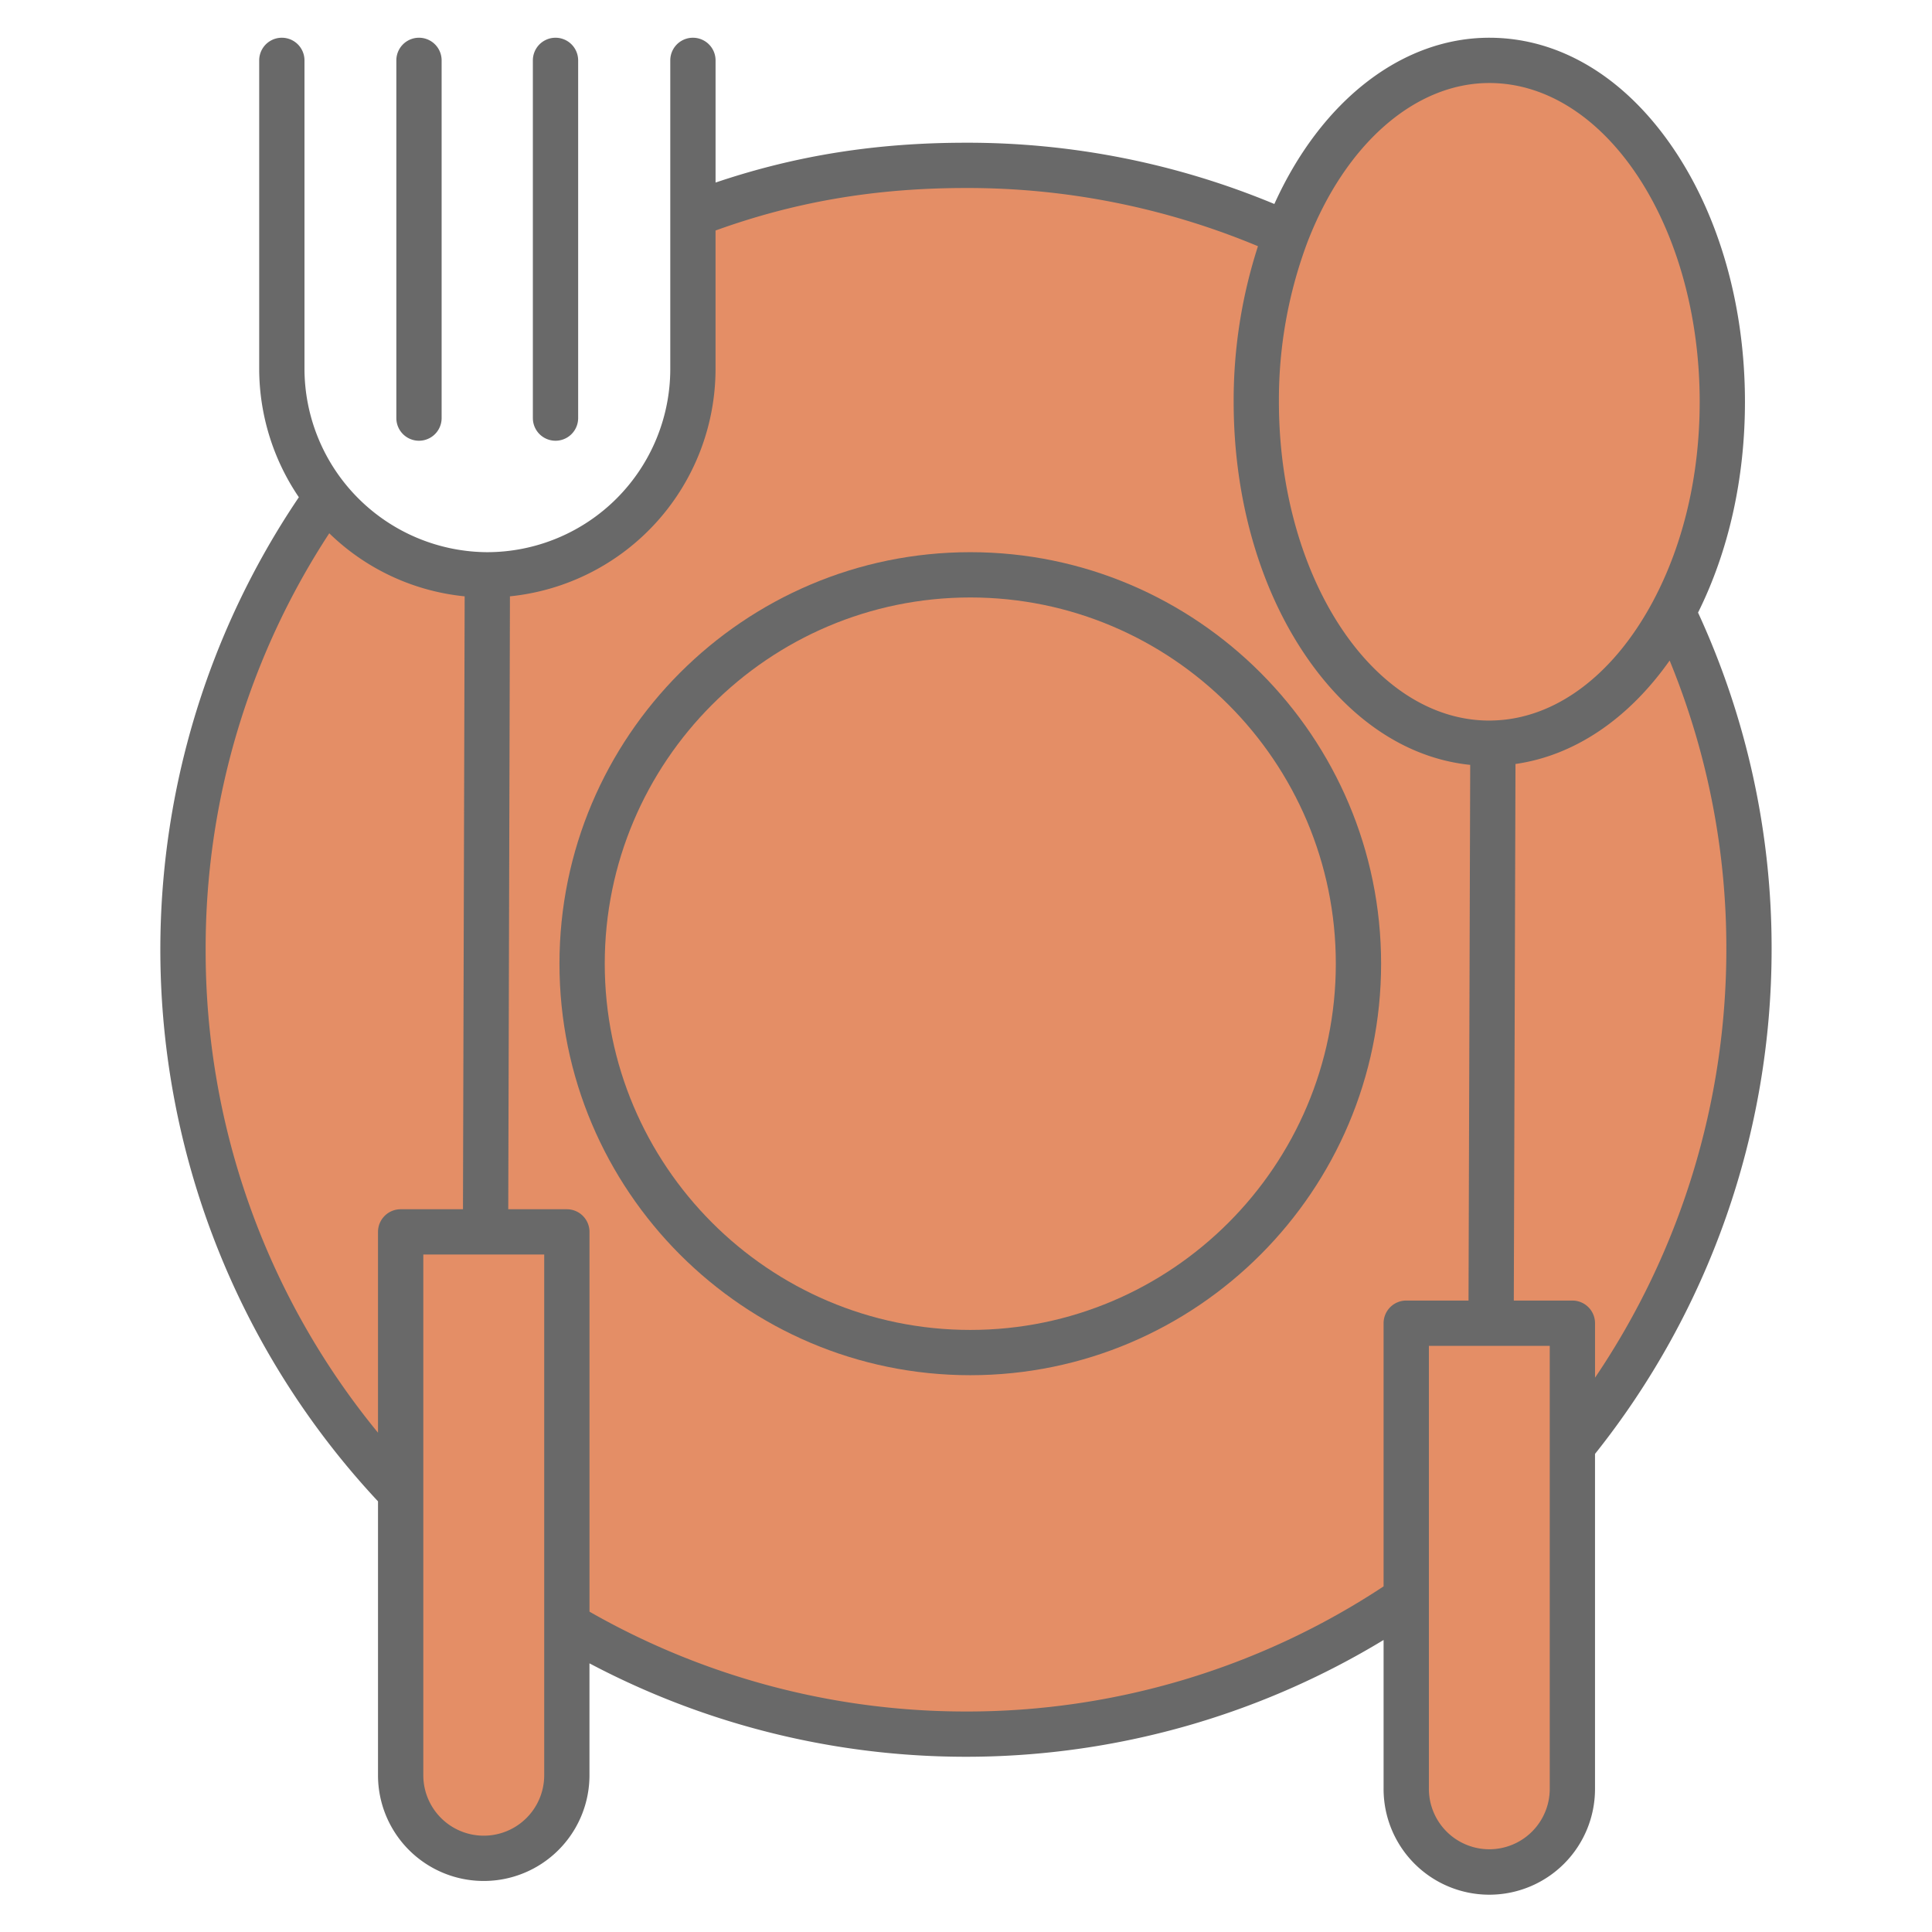 <?xml version="1.0"?>
<svg xmlns="http://www.w3.org/2000/svg" id="Guide" height="512px" viewBox="0 0 512 512" width="512px" class=""><g><path d="m443.335 162.2a208.362 208.362 0 0 1 -26.64 220.99v-32.53h-21.54l.48-153.43-.01-.29c19.38-.416 36.59-13.916 47.71-34.74z" fill="#f8ec7d" data-original="#F8EC7D" class="active-path" data-old_color="#f8ec7d" style="fill:#E48E66"/><path d="m456.435 106.484c0 21.01-4.89 40.35-13.1 55.72-11.12 20.82-28.33 34.32-47.71 34.74-.32.02-.63.02-.95.02-34.1 0-61.75-40.51-61.75-90.48a124.215 124.215 0 0 1 7.98-44.51c10.6-27.45 30.71-45.97 53.77-45.97 34.11-.004 61.76 40.51 61.76 90.48z" fill="#e48e66" data-original="#E48E66" class="" data-old_color="#e48e66" style="fill:#E48E66"/><path d="m416.7 383.194v90.74a22.015 22.015 0 1 1 -44.03 0v-123.27h44.03z" fill="#e48e66" data-original="#E48E66" class="" data-old_color="#e48e66" style="fill:#E48E66"/><path d="m395.625 196.944.01.29-.48 153.43h-22.49v72.95a207.324 207.324 0 0 1 -222.45 6.94v-104.09h-21.54l.48-174.13a54.682 54.682 0 0 0 54.47-54.57v-40.85c23.01-8.83 46.25-13.09 72.37-13.09a206.447 206.447 0 0 1 84.91 18.15 124.215 124.215 0 0 0 -7.98 44.51c0 49.97 27.65 90.48 61.75 90.48.325 0 .63 0 .95-.02zm-35.62 58.44a102.87 102.87 0 1 0 -102.87 103.06 102.958 102.958 0 0 0 102.87-103.06z" fill="#f8ec7d" data-original="#F8EC7D" class="active-path" data-old_color="#f8ec7d" style="fill:#E48E66"/><path d="m257.135 152.334a103.055 103.055 0 1 1 -102.87 103.05 102.958 102.958 0 0 1 102.87-103.05z" fill="#6fe3ff" data-original="#6FE3FF" class="" data-old_color="#6fe3ff" style="fill:#E48E66"/><path d="m150.215 430.554v39.9a22.02 22.02 0 1 1 -44.04 0v-143.99h44.04z" fill="#e48e66" data-original="#E48E66" class="" data-old_color="#e48e66" style="fill:#E48E66"/><path d="m129.155 152.334-.48 174.13h-22.5v69.036a208.164 208.164 0 0 1 -19.61-263.83 53.21 53.21 0 0 0 4.12 4.63 54.252 54.252 0 0 0 38.47 16.034z" fill="#f8ec7d" data-original="#F8EC7D" class="active-path" data-old_color="#f8ec7d" style="fill:#E48E66"/><g fill="#63316d"><path d="m117.035 110.8v-94.8a6 6 0 0 0 -12 0v94.8a6 6 0 0 0 12 0z" data-original="#000000" class="" style="fill:#696969" data-old_color="#000000"/><path d="m153.216 110.8v-94.8a6 6 0 1 0 -12 0v94.8a6 6 0 0 0 12 0z" data-original="#000000" class="" style="fill:#696969" data-old_color="#000000"/><path d="m450 162.343c8.137-16.351 12.431-35.588 12.431-55.859 0-25.362-6.8-49.286-19.133-67.362-12.813-18.778-30.082-29.122-48.622-29.122-23.172 0-44.584 16.723-56.958 44.059a211.578 211.578 0 0 0 -81.718-16.235c-23.8 0-45.095 3.372-66.369 10.557v-32.381a6 6 0 1 0 -12 0v81.763a48.575 48.575 0 0 1 -48.471 48.571 48.7 48.7 0 0 1 -48.47-48.571v-81.763a6 6 0 0 0 -12 0v81.763a60.665 60.665 0 0 0 10.51 34.009 214.144 214.144 0 0 0 20.975 266.1v72.584a28.02 28.02 0 1 0 56.04 0v-29.651a213.384 213.384 0 0 0 210.45-6.194v39.322a28.015 28.015 0 1 0 56.029 0v-88.633a214.45 214.45 0 0 0 46.8-133.613 212.093 212.093 0 0 0 -19.494-89.344zm-55.324-140.343c30.746 0 55.759 37.9 55.759 84.48 0 19.426-4.285 37.716-12.391 52.893-10.525 19.7-26.033 31.211-42.548 31.568-.078 0-.157 0-.236.01-.2.012-.384.009-.584.009-30.741 0-55.75-37.9-55.75-84.48a118.87 118.87 0 0 1 7.576-42.35c10.036-25.983 28.498-42.13 48.174-42.13zm-340.176 229.683a200.691 200.691 0 0 1 32.759-110.358 59.947 59.947 0 0 0 35.88 16.711l-.447 162.428h-16.516a6 6 0 0 0 -6 6v53.216a201.042 201.042 0 0 1 -45.676-127.997zm89.721 218.771a16.02 16.02 0 1 1 -32.04 0v-137.99h32.04zm111.779-16.891a200.943 200.943 0 0 1 -99.779-26.455v-100.644a6 6 0 0 0 -6-6h-15.529l.447-162.429a60.616 60.616 0 0 0 54.487-60.272v-36.677c21.262-7.671 42.468-11.262 66.374-11.262a199.644 199.644 0 0 1 77.373 15.423 132.851 132.851 0 0 0 -6.442 41.237c0 25.361 6.793 49.284 19.131 67.36 11.638 17.056 26.953 27.156 43.556 28.856l-.444 141.961h-16.508a6 6 0 0 0 -6 6v69.744a200.207 200.207 0 0 1 -110.666 33.158zm154.7 20.37a16.015 16.015 0 1 1 -32.029 0v-117.269h32.029zm6-129.269h-15.526l.445-142.2c15.564-2.217 29.89-11.865 40.853-27.416a200.321 200.321 0 0 1 15.028 76.635 202.609 202.609 0 0 1 -34.8 113.417v-14.436a6 6 0 0 0 -6-6z" data-original="#000000" class="" style="fill:#696969" data-old_color="#000000"/><path d="m257.135 146.334c-60.031 0-108.87 48.92-108.87 109.049s48.835 109.061 108.87 109.061 108.871-48.925 108.871-109.061-48.839-109.049-108.871-109.049zm0 206.11c-53.414 0-96.87-43.541-96.87-97.061s43.456-97.049 96.87-97.049 96.871 43.536 96.871 97.049-43.456 97.061-96.871 97.061z" data-original="#000000" class="" style="fill:#696969" data-old_color="#000000"/></g></g> </svg>
